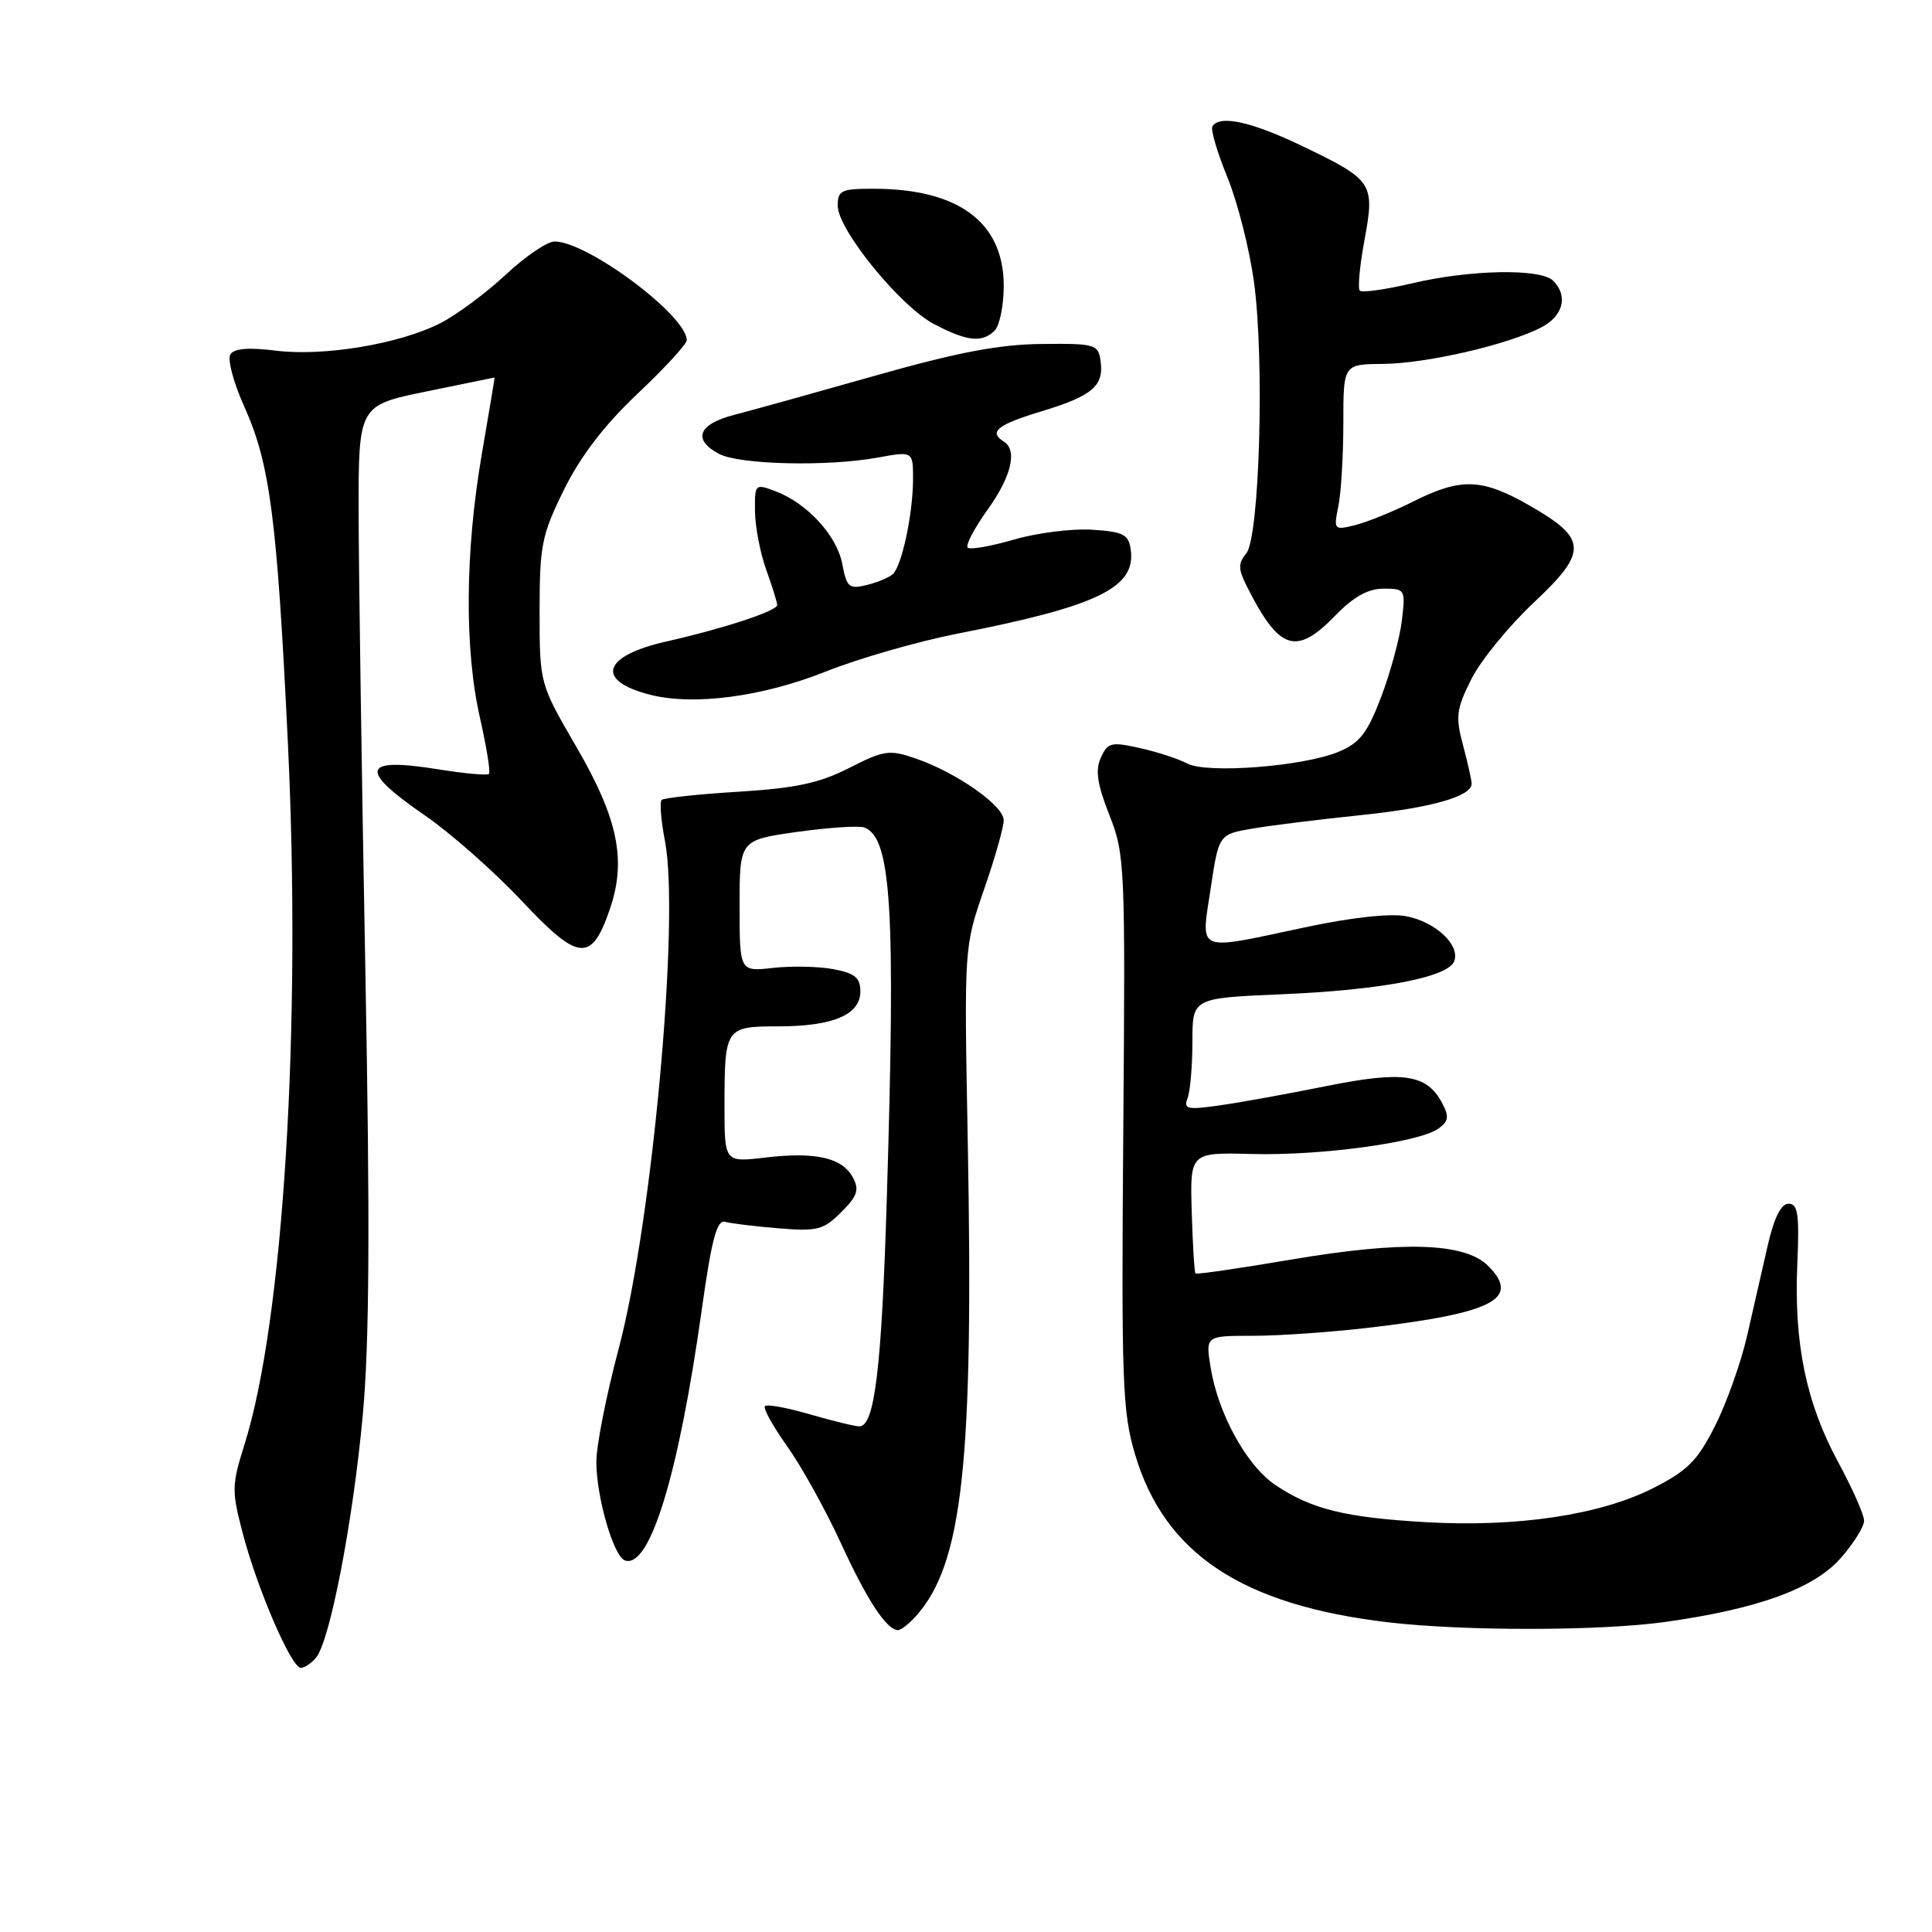 <?xml version="1.0" encoding="UTF-8" standalone="no"?>
<!DOCTYPE svg PUBLIC "-//W3C//DTD SVG 1.1//EN" "http://www.w3.org/Graphics/SVG/1.1/DTD/svg11.dtd" >
<svg xmlns="http://www.w3.org/2000/svg" xmlns:xlink="http://www.w3.org/1999/xlink" version="1.1" viewBox="0 0 256 256">
 <g >
 <path fill="currentColor"
d=" M 41.89 219.63 C 43.73 217.41 46.79 201.51 48.07 187.50 C 48.95 177.97 49.04 162.21 48.41 128.50 C 47.93 103.20 47.54 76.02 47.52 68.11 C 47.50 53.72 47.50 53.72 56.50 51.87 C 61.45 50.86 65.52 50.03 65.54 50.02 C 65.57 50.01 64.79 54.61 63.83 60.25 C 61.62 73.13 61.53 86.06 63.60 95.12 C 64.47 98.98 65.01 102.32 64.79 102.55 C 64.56 102.77 61.58 102.50 58.14 101.95 C 47.93 100.30 47.42 101.94 56.25 108.01 C 59.69 110.37 65.50 115.50 69.16 119.40 C 76.69 127.43 78.39 127.57 80.83 120.40 C 83.02 113.97 81.88 108.45 76.42 99.05 C 71.50 90.59 71.50 90.59 71.50 81.02 C 71.50 72.26 71.77 70.90 74.73 64.89 C 76.92 60.45 80.06 56.35 84.48 52.17 C 88.07 48.78 91.00 45.59 91.00 45.08 C 91.00 41.82 77.85 32.00 73.48 32.00 C 72.51 32.00 69.59 33.98 67.00 36.41 C 64.40 38.83 60.51 41.72 58.34 42.83 C 52.93 45.58 42.90 47.26 36.53 46.46 C 32.92 46.01 31.01 46.17 30.52 46.97 C 30.12 47.62 30.95 50.74 32.38 53.90 C 35.78 61.49 36.71 68.64 38.14 98.32 C 39.96 136.11 37.56 175.03 32.39 191.42 C 30.69 196.84 30.68 197.53 32.21 203.34 C 34.17 210.73 38.62 221.00 39.86 221.00 C 40.35 221.00 41.27 220.38 41.89 219.63 Z  M 121.31 214.21 C 127.57 207.30 129.03 193.89 128.23 151.05 C 127.75 125.50 127.75 125.50 130.37 117.92 C 131.82 113.76 133.00 109.60 133.00 108.69 C 133.00 106.75 126.74 102.36 121.32 100.50 C 117.85 99.30 117.13 99.41 112.52 101.76 C 108.57 103.77 105.44 104.44 97.83 104.91 C 92.52 105.23 87.94 105.73 87.67 106.00 C 87.39 106.28 87.59 108.75 88.12 111.50 C 90.09 121.83 86.42 161.98 81.98 178.70 C 80.34 184.86 79.01 191.61 79.02 193.70 C 79.03 198.44 81.31 206.27 82.82 206.77 C 86.11 207.87 89.91 195.47 92.99 173.52 C 94.30 164.18 94.99 161.59 96.09 161.90 C 96.86 162.12 100.06 162.50 103.18 162.76 C 108.29 163.18 109.12 162.97 111.47 160.62 C 113.61 158.48 113.89 157.66 113.01 156.02 C 111.61 153.40 108.08 152.60 101.42 153.38 C 96.00 154.02 96.00 154.02 96.00 146.59 C 96.00 136.18 96.12 136.00 103.06 136.00 C 110.37 136.00 114.00 134.47 114.00 131.38 C 114.00 129.55 113.29 128.96 110.44 128.42 C 108.48 128.05 104.88 127.98 102.44 128.25 C 98.00 128.75 98.00 128.75 98.00 120.03 C 98.00 111.31 98.00 111.31 105.63 110.23 C 109.83 109.65 113.84 109.38 114.54 109.65 C 118.12 111.03 118.69 120.43 117.50 159.00 C 116.82 181.35 115.89 189.00 113.87 189.00 C 113.28 189.00 110.34 188.28 107.33 187.41 C 104.32 186.53 101.63 186.04 101.36 186.31 C 101.09 186.58 102.41 188.99 104.31 191.65 C 106.21 194.32 109.40 200.08 111.41 204.45 C 114.89 212.03 117.49 216.00 119.00 216.00 C 119.38 216.00 120.42 215.20 121.31 214.21 Z  M 220.55 214.93 C 232.90 213.21 240.35 210.51 243.91 206.45 C 245.61 204.52 247.00 202.29 247.00 201.50 C 247.00 200.71 245.46 197.24 243.59 193.78 C 239.34 185.95 237.70 178.06 238.15 167.60 C 238.44 160.91 238.24 159.50 237.00 159.50 C 236.00 159.50 235.08 161.34 234.24 165.00 C 233.55 168.03 232.32 173.43 231.50 177.00 C 230.68 180.57 228.76 185.97 227.23 188.98 C 224.90 193.59 223.59 194.89 218.98 197.22 C 211.96 200.75 201.05 202.38 189.00 201.70 C 178.26 201.09 173.73 199.97 168.95 196.74 C 165.17 194.18 161.39 187.30 160.41 181.17 C 159.74 177.00 159.74 177.00 166.01 177.00 C 169.45 177.00 176.37 176.52 181.39 175.93 C 197.89 173.99 201.54 172.10 197.18 167.73 C 194.10 164.65 185.88 164.39 171.09 166.90 C 164.26 168.06 158.56 168.89 158.41 168.74 C 158.26 168.60 158.04 164.93 157.91 160.59 C 157.68 152.70 157.68 152.70 165.89 152.91 C 175.03 153.15 188.12 151.37 190.62 149.53 C 191.96 148.55 192.04 147.95 191.07 146.12 C 189.03 142.32 185.89 141.87 175.75 143.91 C 170.66 144.94 164.30 146.09 161.61 146.47 C 157.31 147.08 156.80 146.97 157.36 145.50 C 157.71 144.59 158.00 141.23 158.00 138.04 C 158.00 132.25 158.00 132.25 169.75 131.75 C 183.02 131.19 191.87 129.50 192.69 127.37 C 193.51 125.22 190.20 122.13 186.30 121.40 C 184.21 121.00 178.97 121.58 172.90 122.88 C 158.27 125.99 159.13 126.34 160.41 117.78 C 161.50 110.55 161.50 110.55 165.97 109.79 C 168.43 109.37 174.80 108.58 180.13 108.03 C 189.55 107.07 195.00 105.54 195.00 103.85 C 195.00 103.40 194.49 101.11 193.86 98.75 C 192.84 94.96 192.97 93.97 194.96 89.99 C 196.20 87.52 199.91 82.97 203.21 79.87 C 210.43 73.09 210.36 71.39 202.68 66.99 C 196.38 63.38 193.61 63.28 187.33 66.42 C 184.67 67.75 181.19 69.17 179.60 69.57 C 176.75 70.28 176.70 70.23 177.35 67.02 C 177.71 65.22 178.00 60.27 178.00 56.01 C 178.00 48.26 178.00 48.26 183.28 48.22 C 189.03 48.16 199.76 45.69 204.21 43.39 C 207.14 41.88 207.82 39.22 205.80 37.20 C 204.15 35.55 194.82 35.72 187.11 37.54 C 183.59 38.37 180.47 38.81 180.18 38.51 C 179.89 38.22 180.17 35.21 180.80 31.81 C 182.20 24.25 181.94 23.86 172.53 19.34 C 165.77 16.10 161.61 15.20 160.65 16.75 C 160.40 17.17 161.29 20.21 162.64 23.50 C 163.99 26.80 165.57 33.04 166.16 37.36 C 167.57 47.75 166.90 71.21 165.13 73.34 C 164.04 74.65 164.06 75.40 165.22 77.71 C 169.52 86.23 171.73 86.94 177.00 81.50 C 179.36 79.07 181.29 78.00 183.33 78.00 C 186.19 78.00 186.25 78.10 185.75 82.25 C 185.47 84.59 184.23 89.13 183.01 92.35 C 181.19 97.13 180.17 98.45 177.39 99.61 C 172.73 101.56 159.90 102.55 157.31 101.17 C 156.18 100.56 153.37 99.64 151.07 99.13 C 147.25 98.27 146.78 98.38 145.87 100.39 C 145.11 102.05 145.38 103.90 147.00 108.00 C 149.06 113.22 149.12 114.65 148.84 149.95 C 148.58 183.09 148.72 187.08 150.40 192.71 C 154.31 205.89 164.59 212.70 184.00 214.97 C 193.96 216.14 211.99 216.12 220.55 214.93 Z  M 109.43 88.98 C 113.79 87.24 121.67 84.98 126.93 83.95 C 145.47 80.32 150.54 77.86 149.83 72.83 C 149.54 70.81 148.86 70.46 144.70 70.19 C 142.06 70.02 137.40 70.61 134.34 71.50 C 131.29 72.39 128.53 72.87 128.22 72.56 C 127.92 72.25 129.09 70.01 130.83 67.58 C 134.02 63.15 134.85 59.65 133.00 58.50 C 130.95 57.23 132.16 56.27 138.01 54.50 C 144.77 52.45 146.30 51.14 145.83 47.81 C 145.52 45.62 145.10 45.50 138.00 45.58 C 132.40 45.63 126.82 46.70 116.00 49.77 C 108.03 52.03 99.59 54.38 97.25 54.98 C 92.53 56.20 91.73 58.25 95.25 60.13 C 97.93 61.57 109.58 61.85 116.25 60.64 C 121.00 59.77 121.00 59.77 120.98 63.64 C 120.95 68.16 119.51 74.90 118.33 76.05 C 117.87 76.50 116.32 77.15 114.88 77.51 C 112.50 78.09 112.19 77.83 111.61 74.75 C 110.91 70.98 106.96 66.68 102.75 65.09 C 100.05 64.07 100.00 64.12 100.04 67.77 C 100.07 69.82 100.74 73.30 101.53 75.50 C 102.32 77.70 102.98 79.80 102.98 80.17 C 103.00 80.95 95.81 83.31 88.30 85.00 C 79.82 86.91 78.82 90.20 86.16 92.06 C 91.93 93.53 101.02 92.33 109.43 88.98 Z  M 131.80 43.80 C 132.46 43.14 133.00 40.47 133.00 37.88 C 133.00 29.47 127.04 25.02 115.75 25.01 C 111.49 25.00 111.00 25.23 111.00 27.25 C 111.00 30.41 119.24 40.55 123.74 42.93 C 128.13 45.24 130.14 45.46 131.80 43.80 Z "/>
</g>
</svg>